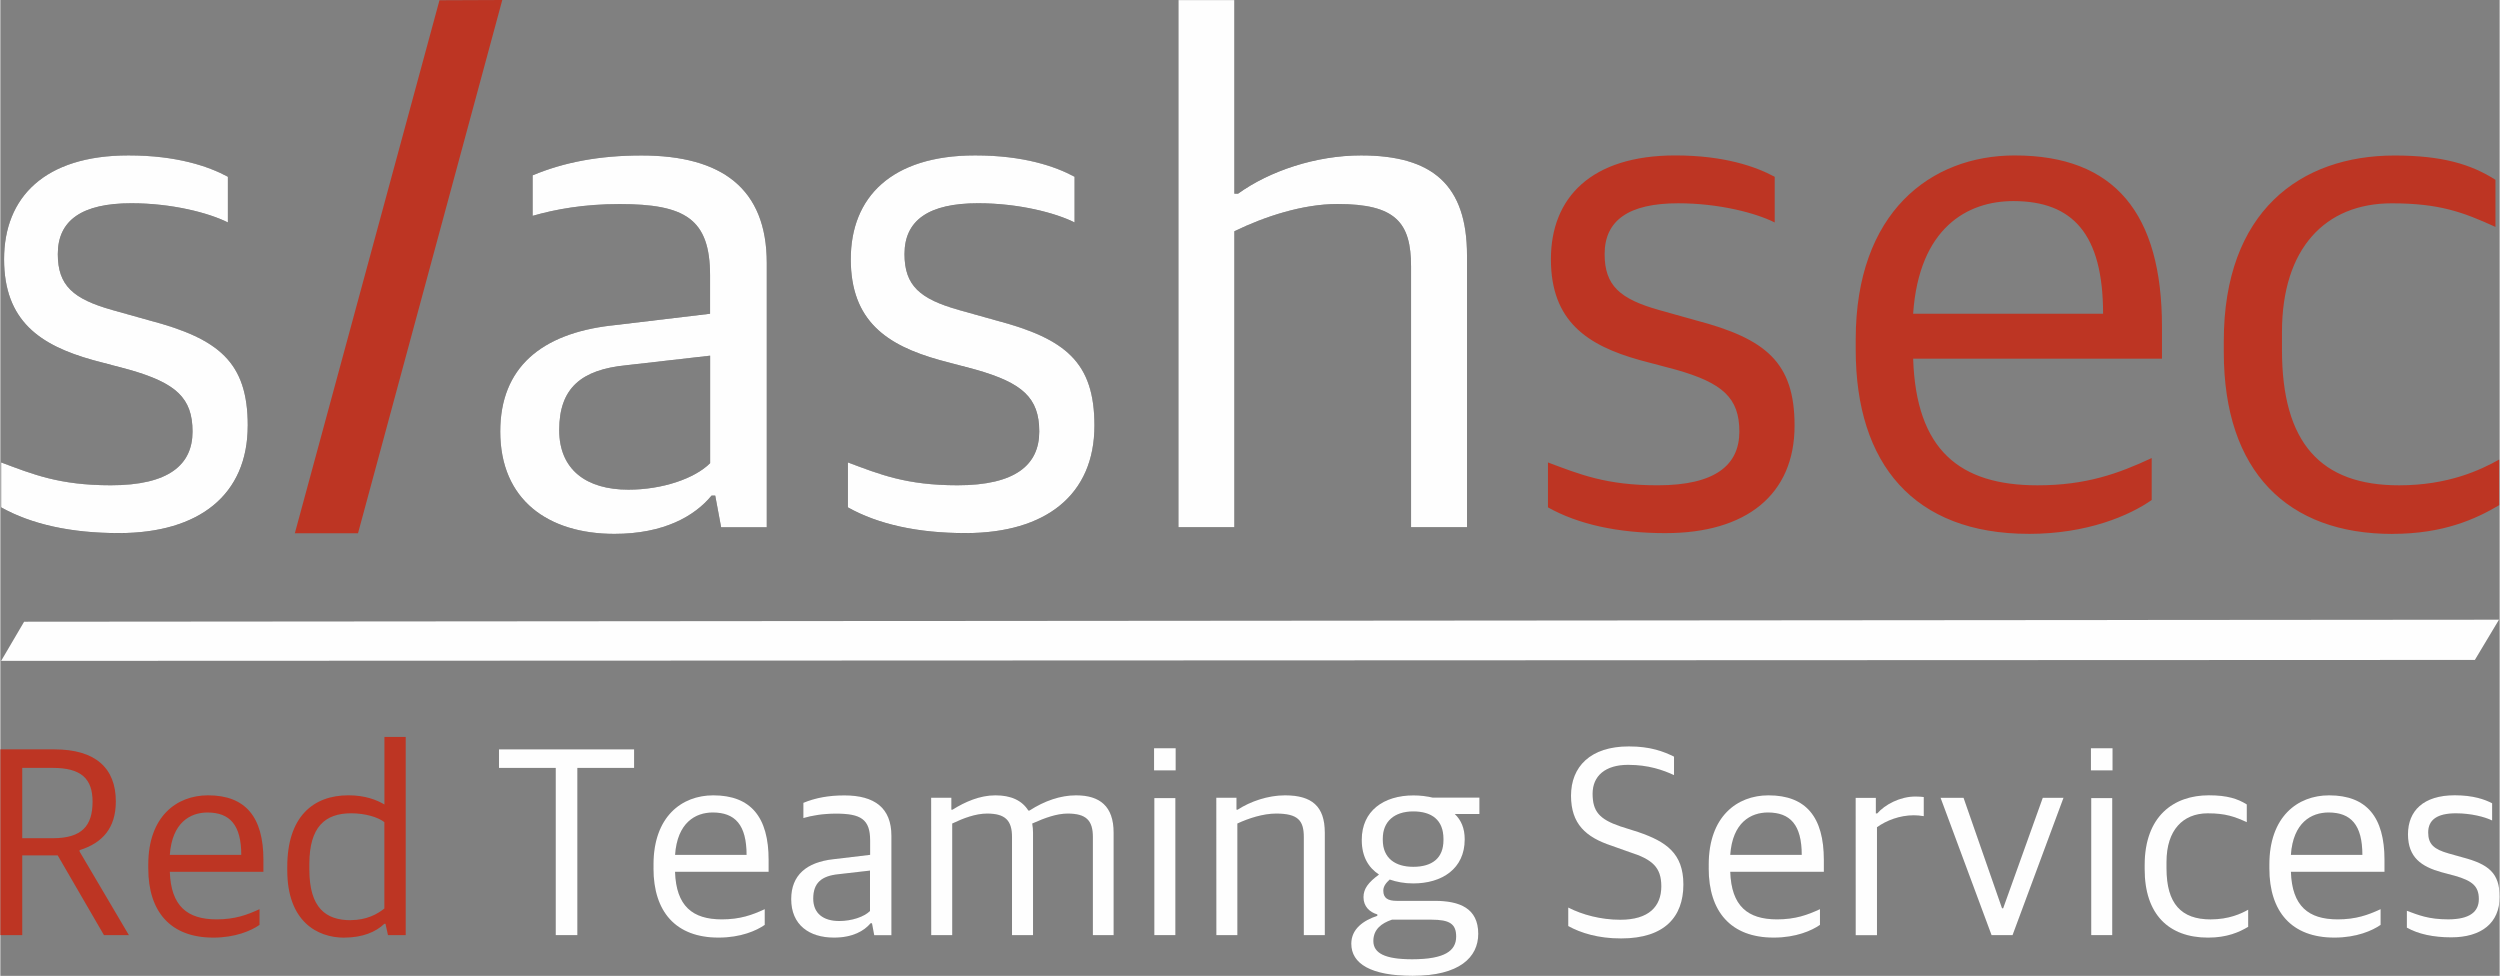 <?xml version="1.0" encoding="UTF-8"?>
<!DOCTYPE svg PUBLIC "-//W3C//DTD SVG 1.1//EN" "http://www.w3.org/Graphics/SVG/1.1/DTD/svg11.dtd">
<!-- Creator: CorelDRAW 2021 (64-Bit Evaluation Version) -->
<svg xmlns="http://www.w3.org/2000/svg" xml:space="preserve" width="1.304in" height="0.509in" version="1.1" style="shape-rendering:geometricPrecision; text-rendering:geometricPrecision; image-rendering:optimizeQuality; fill-rule:evenodd; clip-rule:evenodd"
viewBox="0 0 1137.64 444.19"
 xmlns:xlink="http://www.w3.org/1999/xlink"
 xmlns:xodm="http://www.corel.com/coreldraw/odm/2003">
 <rect x="0" y="0" width="1137.64" height="444.19" fill="#808080" stroke="none"/>
 <defs>
  <style type="text/css">
   <![CDATA[
    .fil3 {fill:#FEFEFE}
    .fil2 {fill:#2B2B2A;fill-rule:nonzero}
    .fil0 {fill:#727272;fill-rule:nonzero}
    .fil1 {fill:#BD3523;fill-rule:nonzero}
   ]]>
  </style>
 </defs>
 <g id="Layer_x0020_1">
  <polygon class="fil0" points="10.81,282.99 0.34,300.83 1126.37,300.39 1137.35,282.07 "/>
  <path class="fil1" d="M0 425.65l9.96 0 0 -36.3 16.14 0 21.06 36.3 11.34 0 -22.44 -38.05 0 -0.63c10.47,-3.27 16.5,-10.08 16.5,-22.17 0,-15.24 -9.33,-23.7 -27.99,-23.7l-24.57 0 0 84.55 0 0zm9.96 -44.11l0 -32.01 13.86 0c12.99,0 18.15,4.92 18.15,15.36 0,10.95 -4.8,16.65 -18.03,16.65l-13.98 0 -0 0zm86.95 45.25c10.08,0 17.28,-3.15 21.06,-5.79l0 -7.17c-5.67,2.64 -11.22,4.65 -19.53,4.65 -13.35,0 -20.79,-6.03 -21.3,-21.66l42.6 0 0 -5.43c0,-19.41 -8.07,-29.37 -25.2,-29.37 -14.37,0 -27.21,9.69 -27.21,31.5l0 1.77c0,19.53 9.96,31.5 29.61,31.5l-0.02 0zm-2.64 -56.95c10.2,0 15.39,5.67 15.39,19.29l-32.52 0c1.02,-14.73 9.33,-19.29 17.13,-19.29l0 0zm62.25 56.95c8.43,0 14.49,-2.64 18.27,-6.3l0.51 0 1.14 5.16 8.07 0 0 -90.22 -9.69 0 0 30.75c-3.39,-2.01 -8.7,-4.17 -16.38,-4.17 -16.14,0 -27.84,9.84 -27.84,32.52l0 1.65c0,23.07 13.47,30.63 25.95,30.63l-0.02 -0.03zm2.91 -7.93c-11.22,0 -18.78,-5.55 -18.78,-23.07l0 -2.52c0,-16.89 7.17,-23.07 19.02,-23.07 6.42,0 12.24,1.77 15.12,4.02l0 39.33c-3.15,2.52 -8.07,5.28 -15.39,5.28l0.02 0.03z"/>
  <path class="fil0" d="M252.8 425.65l9.84 0 0 -76.11 25.83 0 0 -8.43 -61.5 0 0 8.43 25.83 0 0 76.11 -0 0zm74.11 1.14c10.08,0 17.26,-3.15 21.03,-5.79l0 -7.17c-5.67,2.64 -11.22,4.65 -19.53,4.65 -13.35,0 -20.79,-6.03 -21.3,-21.66l42.6 0 0 -5.43c0,-19.41 -8.07,-29.37 -25.2,-29.37 -14.37,0 -27.21,9.69 -27.21,31.5l0 1.77c0,19.53 9.96,31.5 29.61,31.5l0 0zm-2.64 -56.95c10.2,0 15.39,5.67 15.39,19.29l-32.52 0c1.02,-14.73 9.33,-19.29 17.13,-19.29l0 0zm55.2 56.95c8.43,0 13.74,-3.03 16.65,-6.54l0.63 0 1.02 5.43 7.83 0 0 -45.24c0,-12.72 -7.68,-18.39 -21.42,-18.39 -7.2,0 -13.23,1.14 -18.66,3.39l0 6.93c3.9,-1.14 8.82,-2.01 14.88,-2.01 11.22,0 15.51,2.52 15.51,12.21l0 6.54 -16.89 2.01c-11.97,1.38 -19.02,7.17 -19.02,18.15 0,11.73 8.19,17.52 19.53,17.52l-0.04 0zm2.4 -7.56c-7.2,0 -11.85,-3.39 -11.85,-10.2 0,-7.17 3.78,-10.32 11.46,-11.1l14.37 -1.65 0 18.39c-2.64,2.64 -8.19,4.53 -13.98,4.53l-0 0.03zm41.85 6.42l9.57 0 0 -50.79c5.04,-2.4 10.59,-4.53 15.87,-4.53 8.31,0 11.34,3.15 11.34,10.71l0 44.61 9.57 0 0 -46.62c0,-1.53 -0.12,-2.64 -0.36,-4.17 5.91,-2.64 11.22,-4.53 16.14,-4.53 8.46,0 11.46,3.15 11.46,10.71l0 44.61 9.45 0 0 -46.62c0,-12.09 -6.3,-17.01 -17.13,-17.01 -7.05,0 -14.37,2.52 -21.18,6.93l-0.51 0c-2.91,-4.65 -7.95,-6.93 -15,-6.93 -7.05,0 -13.74,2.91 -19.53,6.54l-0.51 0 0 -5.43 -9.21 0 0 62.5 0.03 0.02zm101.56 0l9.57 0 0 -62.37 -9.57 0 0 62.37zm-0.12 -74.98l9.84 0 0 -10.08 -9.84 0 0 10.08zm28.35 74.98l9.57 0 0 -50.79c5.16,-2.4 11.73,-4.53 17.64,-4.53 9.96,0 12.6,3.15 12.6,10.71l0 44.61 9.57 0 0 -46.62c0,-12.09 -5.94,-17.01 -18.15,-17.01 -7.68,0 -15.75,2.76 -21.54,6.54l-0.51 0 0 -5.43 -9.21 0 0 62.5 0.03 0.02zm89.35 18.54c21.3,0 29.86,-8.43 29.86,-19.14 0,-11.61 -8.43,-15 -19.77,-15l-17.26 0c-4.17,0 -6.18,-1.26 -6.18,-4.65 0,-2.01 1.26,-3.54 2.91,-5.04 3.27,1.14 6.81,1.77 10.71,1.77 13.11,0 23.43,-6.69 23.43,-20.04l0 -0.12c0,-4.92 -1.62,-8.7 -4.53,-11.46l11.22 0 0 -7.44 -21.18 0c-2.76,-0.63 -5.67,-1.02 -8.82,-1.02 -13.74,0 -23.56,7.17 -23.56,20.16l0 0.24c0,7.44 3.03,12.48 7.83,15.63 -4.8,3.54 -7.05,6.42 -7.05,10.32 0,4.17 2.76,6.81 6.3,7.83l0 0.63c-6.42,2.13 -11.85,6.03 -11.85,12.72 0,9.09 8.94,14.61 27.99,14.61l-0.05 0zm-0.24 -7.56c-12.36,0 -17.64,-2.76 -17.64,-8.31 0,-5.28 3.66,-8.07 8.43,-9.69l18.03 0c8.19,0 11.22,1.89 11.22,7.68 0,6.54 -5.28,10.32 -20.04,10.32l0 0zm0.51 -42.09c-8.31,0 -13.86,-4.02 -13.86,-12.21l0 -0.63c0,-7.8 5.28,-12.36 13.86,-12.36 8.43,0 13.74,3.9 13.74,12.48l0 0.63c0,8.07 -5.04,12.09 -13.74,12.09zm94.63 32.64c19.8,0 28.35,-9.84 28.35,-24.57 0,-14.25 -7.95,-19.53 -20.41,-23.82l-8.31 -2.64c-9.57,-3.27 -12.6,-6.81 -12.6,-14.88 0,-8.07 5.79,-13.11 16.14,-13.11 9.33,0 15.99,2.4 20.91,4.68l0 -8.43c-4.65,-2.28 -10.59,-4.65 -20.55,-4.65 -17.64,0 -26.34,9.33 -26.34,22.44 0,12.84 6.69,18.9 18.54,22.8l8.19 2.91c10.2,3.27 14.37,6.81 14.37,15.51 0,9.21 -5.67,15.24 -18.66,15.24 -8.94,0 -17.26,-2.28 -23.7,-5.55l0 8.43c5.67,3.15 13.74,5.67 24.06,5.67l0.01 -0.03zm69.45 -0.38c10.08,0 17.28,-3.15 21.06,-5.79l0 -7.17c-5.67,2.64 -11.22,4.65 -19.53,4.65 -13.35,0 -20.79,-6.03 -21.3,-21.66l42.6 0 0 -5.43c0,-19.41 -8.07,-29.37 -25.2,-29.37 -14.37,0 -27.21,9.69 -27.21,31.5l0 1.77c0,19.53 9.96,31.5 29.61,31.5l-0.02 0zm-2.64 -56.95c10.2,0 15.39,5.67 15.39,19.29l-32.52 0c1.02,-14.73 9.33,-19.29 17.13,-19.29l0 0zm39.96 55.83l9.69 0 0 -49.14c4.41,-3.15 10.47,-5.43 16.77,-5.43 1.02,0 2.91,0.12 4.53,0.39l0 -8.7c-0.63,-0.12 -2.4,-0.24 -3.78,-0.24 -7.05,0 -13.86,3.66 -17.4,7.68l-0.63 0 0 -7.05 -9.21 0 0 62.5 0.02 0z"/>
  <path class="fil0" d="M906.36 425.65l9.57 0 23.19 -62.5 -9.45 0 -18.03 50.28 -0.51 0 -17.52 -50.28 -10.47 0 23.19 62.5 0.02 0zm45.37 0l9.57 0 0 -62.37 -9.57 0 0 62.37zm-0.12 -74.98l9.84 0 0 -10.08 -9.84 0 0 10.08zm53.31 76.12c8.7,0 14.25,-2.52 18.27,-4.92l0 -7.8c-3.15,1.77 -8.7,4.41 -17.13,4.41 -13.35,0 -20.04,-7.17 -20.04,-23.19l0 -3.03c0,-14.37 7.44,-22.05 18.78,-22.05 8.19,0 12.21,1.53 17.76,4.02l0 -8.07c-4.17,-2.64 -9.06,-4.17 -17.26,-4.17 -16.14,0 -29.25,9.57 -29.25,31.77l0 1.89c0,20.55 10.95,31.12 28.86,31.12l-0 0.02zm57.48 0c10.08,0 17.26,-3.15 21.06,-5.79l0 -7.17c-5.67,2.64 -11.22,4.65 -19.53,4.65 -13.35,0 -20.79,-6.03 -21.3,-21.66l42.6 0 0 -5.43c0,-19.41 -8.07,-29.37 -25.2,-29.37 -14.37,0 -27.21,9.69 -27.21,31.5l0 1.77c0,19.53 9.96,31.5 29.61,31.5l-0.02 0zm-2.64 -56.95c10.2,0 15.39,5.67 15.39,19.29l-32.52 0c1.02,-14.73 9.33,-19.29 17.13,-19.29l0 0zm55.83 56.83c13.74,0 22.05,-6.54 22.05,-18.39 0,-10.83 -4.92,-14.88 -16.89,-18.03l-6.3 -1.77c-6.69,-1.89 -9.33,-4.17 -9.33,-9.57 0,-5.79 4.17,-8.7 12.6,-8.7 6.93,0 13.23,1.65 16.5,3.27l0 -7.83c-3.27,-1.77 -8.7,-3.66 -17.01,-3.66 -14.37,0 -21.3,7.17 -21.3,17.76 0,10.59 6.18,14.73 15.24,17.26l6.18 1.65c7.95,2.28 10.83,4.8 10.83,10.59 0,5.67 -4.02,9.21 -13.98,9.21 -8.82,0 -13.35,-1.89 -18.78,-3.9l0 7.68c5.16,2.91 11.97,4.41 20.16,4.41l0.03 0.01z"/>
  <path class="fil2" d="M53.97 242.67c36.52,0 58.64,-17.42 58.64,-48.92 0,-28.81 -13.06,-39.55 -44.9,-47.93l-16.77 -4.7c-17.76,-5.02 -24.79,-11.05 -24.79,-25.47 0,-15.41 11.05,-23.12 33.51,-23.12 18.44,0 35.19,4.36 43.91,8.73l0 -20.79c-8.73,-4.7 -23.12,-9.72 -45.24,-9.72 -38.21,0 -56.63,19.1 -56.63,47.26 0,28.16 16.43,39.21 40.54,45.92l16.43 4.36c21.11,6.03 28.81,12.74 28.81,28.16 0,15.07 -10.74,24.45 -37.2,24.45 -23.46,0 -35.52,-5.02 -49.92,-10.4l0 20.45c13.74,7.71 31.84,11.73 53.63,11.73l-0.03 -0.01zm225.53 0.34c22.46,0 36.52,-8.05 44.23,-17.42l1.67 0 2.69 14.42 20.77 0 0 -120.32c0,-33.85 -20.45,-48.92 -56.97,-48.92 -19.1,0 -35.19,3.01 -49.61,9.04l0 18.44c10.4,-3.01 23.46,-5.36 39.55,-5.36 29.83,0 41.22,6.71 41.22,32.5l0 17.42 -44.9 5.36c-31.84,3.68 -50.6,19.1 -50.6,48.25 0,31.16 21.79,46.58 51.93,46.58l0.02 0.02zm6.37 -20.11c-19.1,0 -31.5,-9.04 -31.5,-27.14 0,-19.1 10.05,-27.48 30.48,-29.49l38.21 -4.36 0 48.92c-7.03,7.03 -21.79,12.07 -37.2,12.07l0 0zm153.49 19.77c36.52,0 58.64,-17.42 58.64,-48.92 0,-28.81 -13.06,-39.55 -44.9,-47.93l-16.77 -4.7c-17.76,-5.02 -24.79,-11.05 -24.79,-25.47 0,-15.41 11.05,-23.12 33.51,-23.12 18.44,0 35.19,4.36 43.91,8.73l0 -20.79c-8.73,-4.7 -23.12,-9.72 -45.24,-9.72 -38.21,0 -56.63,19.1 -56.63,47.26 0,28.16 16.43,39.21 40.54,45.92l16.43 4.36c21.11,6.03 28.81,12.74 28.81,28.16 0,15.07 -10.74,24.45 -37.2,24.45 -23.46,0 -35.52,-5.02 -49.92,-10.4l0 20.45c13.74,7.71 31.84,11.73 53.63,11.73l-0.03 -0.01zm96.86 -2.69l25.47 0 0 -134.71c13.74,-6.71 31.16,-12.41 46.92,-12.41 26.49,0 33.51,8.39 33.51,28.47l0 118.64 25.47 0 0 -123.66c0,-32.18 -15.75,-45.58 -48.25,-45.58 -20.45,0 -41.56,7.03 -55.98,17.42l-1.67 0 0 -88.13 -25.47 0 0 239.95z"/>
  <path class="fil1" d="M758.06 242.67c36.52,0 58.64,-17.42 58.64,-48.92 0,-28.81 -13.06,-39.55 -44.9,-47.93l-16.77 -4.7c-17.76,-5.02 -24.79,-11.05 -24.79,-25.47 0,-15.41 11.05,-23.12 33.51,-23.12 18.44,0 35.19,4.36 43.91,8.73l0 -20.79c-8.73,-4.7 -23.12,-9.72 -45.24,-9.72 -38.21,0 -56.63,19.1 -56.63,47.26 0,28.16 16.43,39.21 40.54,45.92l16.43 4.36c21.11,6.03 28.81,12.74 28.81,28.16 0,15.07 -10.74,24.45 -37.2,24.45 -23.46,0 -35.52,-5.02 -49.92,-10.4l0 20.45c13.74,7.71 31.84,11.73 53.63,11.73l-0.03 -0.01zm165.22 0.34c26.8,0 45.92,-8.39 55.98,-15.41l0 -19.1c-15.07,7.03 -29.83,12.41 -51.95,12.41 -35.52,0 -55.3,-16.09 -56.63,-57.65l113.26 0 0 -14.42c0,-51.61 -21.45,-78.08 -67.03,-78.08 -38.21,0 -72.38,25.81 -72.38,83.77l0 4.7c0,51.95 26.49,83.77 78.76,83.77l0 0zm-7.03 -151.48c27.14,0 40.88,15.07 40.88,51.28l-86.46 0c2.69,-39.21 24.79,-51.28 45.58,-51.28zm172.59 151.48c23.12,0 37.88,-6.71 48.59,-13.06l0 -20.77c-8.39,4.7 -23.12,11.73 -45.58,11.73 -35.52,0 -53.29,-19.1 -53.29,-61.67l0 -8.05c0,-38.21 19.77,-58.64 49.92,-58.64 21.79,0 32.5,4.02 47.26,10.74l0 -21.45c-11.05,-7.03 -24.14,-11.05 -45.92,-11.05 -42.89,0 -77.74,25.47 -77.74,84.45l0 5.02c0,54.62 29.15,82.78 76.75,82.78l0.02 -0.02z"/>
  <polygon class="fil1" points="199.88,0.12 228.47,0 162.8,242.74 134.04,242.74 "/>
  <path class="fil3" d="M112.61 193.74c0,-28.81 -13.06,-39.55 -44.9,-47.93l-16.77 -4.7c-17.76,-5.02 -24.79,-11.05 -24.79,-25.47 0,-15.41 11.05,-23.12 33.51,-23.12 18.44,0 35.19,4.36 43.91,8.73l0 -20.79c-8.73,-4.7 -23.12,-9.72 -45.24,-9.72 -38.21,0 -56.63,19.1 -56.63,47.26 0,28.16 16.43,39.21 40.54,45.92l16.43 4.36c21.11,6.03 28.81,12.74 28.81,28.16 0,15.07 -10.74,24.45 -37.2,24.45 -23.46,0 -35.52,-5.02 -49.92,-10.4l0 20.45c13.74,7.71 31.84,11.73 53.6,11.72 36.52,0 58.64,-17.42 58.64,-48.92z"/>
  <path class="fil3" d="M323.08 161.9l0 48.92c-7.03,7.03 -21.79,12.07 -37.2,12.07 -19.1,0 -31.5,-9.04 -31.5,-27.14 0,-19.1 10.05,-27.48 30.48,-29.49l38.21 -4.36zm-44.93 -13.74c-31.84,3.68 -50.6,19.1 -50.6,48.25 0,31.16 21.79,46.58 51.95,46.6 22.46,0 36.52,-8.05 44.23,-17.42l1.67 0 2.69 14.42 20.77 0 0 -120.32c0,-33.85 -20.45,-48.92 -56.97,-48.92 -19.1,0 -35.19,3.01 -49.61,9.04l0 18.44c10.4,-3.01 23.46,-5.36 39.55,-5.36 29.83,0 41.22,6.71 41.22,32.5l0 17.42 -44.9 5.36z"/>
  <path class="fil3" d="M444.08 168.28c21.11,6.03 28.81,12.74 28.81,28.16 0,15.07 -10.74,24.45 -37.2,24.45 -23.46,0 -35.52,-5.02 -49.92,-10.4l0 20.45c13.74,7.71 31.84,11.73 53.6,11.72 36.52,0 58.64,-17.42 58.64,-48.92 0,-28.81 -13.06,-39.55 -44.9,-47.93l-16.77 -4.7c-17.76,-5.02 -24.79,-11.05 -24.79,-25.47 0,-15.41 11.05,-23.12 33.51,-23.12 18.44,0 35.19,4.36 43.91,8.73l0 -20.79c-8.73,-4.7 -23.12,-9.72 -45.24,-9.72 -38.21,0 -56.63,19.1 -56.63,47.26 0,28.16 16.43,39.21 40.54,45.92l16.43 4.36z"/>
  <path class="fil3" d="M642.13 121.34l0 118.64 25.47 0 0 -123.66c0,-32.18 -15.75,-45.58 -48.25,-45.58 -20.45,0 -41.56,7.03 -55.98,17.42l-1.67 0 0 -88.13 -25.47 0 0 239.95 25.47 0 0 -134.71c13.74,-6.71 31.16,-12.41 46.92,-12.41 26.49,0 33.51,8.39 33.51,28.47z"/>
  <polygon class="fil3" points="262.64,425.65 262.64,349.54 288.47,349.54 288.47,341.1 226.97,341.1 226.97,349.54 252.8,349.54 252.8,425.65 "/>
  <path class="fil3" d="M297.29 395.29c0,19.53 9.96,31.5 29.62,31.5 10.08,0 17.26,-3.15 21.03,-5.79l0 -7.17c-5.67,2.64 -11.22,4.65 -19.53,4.65 -13.35,0 -20.79,-6.03 -21.3,-21.66l42.6 0 0 -5.43c0,-19.41 -8.07,-29.37 -25.2,-29.37 -14.37,0 -27.21,9.69 -27.21,31.5l0 1.77zm42.36 -6.16l-32.52 0c1.02,-14.73 9.33,-19.29 17.14,-19.29 10.2,0 15.39,5.67 15.39,19.29z"/>
  <path class="fil3" d="M395.85 396.28l0 18.39c-2.64,2.64 -8.19,4.53 -13.98,4.56 -7.2,0 -11.85,-3.39 -11.85,-10.2 0,-7.17 3.78,-10.32 11.46,-11.1l14.37 -1.65zm-16.85 -5.16c-11.97,1.38 -19.02,7.17 -19.02,18.15 0,11.73 8.19,17.52 19.49,17.52 8.43,0 13.74,-3.03 16.65,-6.54l0.63 0 1.02 5.43 7.83 0 0 -45.24c0,-12.72 -7.68,-18.39 -21.42,-18.39 -7.2,0 -13.23,1.14 -18.66,3.39l0 6.93c3.9,-1.14 8.82,-2.01 14.88,-2.01 11.22,0 15.51,2.52 15.51,12.21l0 6.54 -16.89 2.01z"/>
  <path class="fil3" d="M423.68 363.14l0.03 62.51 9.57 0 0 -50.79c5.04,-2.4 10.59,-4.53 15.87,-4.53 8.31,0 11.34,3.15 11.34,10.71l0 44.61 9.57 0 0 -46.62c0,-1.53 -0.12,-2.64 -0.36,-4.17 5.91,-2.64 11.22,-4.53 16.14,-4.53 8.46,0 11.46,3.15 11.46,10.71l0 44.61 9.45 0 0 -46.62c0,-12.09 -6.3,-17.01 -17.13,-17.01 -7.05,0 -14.37,2.52 -21.18,6.93l-0.51 0c-2.91,-4.65 -7.95,-6.93 -15,-6.93 -7.05,0 -13.74,2.91 -19.53,6.54l-0.51 0 0 -5.43 -9.21 0z"/>
  <polygon class="fil3" points="525.27,363.28 525.27,425.65 534.85,425.65 534.85,363.28 "/>
  <polygon class="fil3" points="525.15,350.67 534.99,350.67 534.99,340.59 525.15,340.59 "/>
  <path class="fil3" d="M553.47 363.13l0.03 62.52 9.57 0 0 -50.79c5.16,-2.4 11.73,-4.53 17.64,-4.53 9.96,0 12.6,3.15 12.6,10.71l0 44.61 9.57 0 0 -46.62c0,-12.09 -5.94,-17.01 -18.15,-17.01 -7.68,0 -15.75,2.76 -21.54,6.54l-0.51 0 0 -5.43 -9.21 0z"/>
  <path class="fil3" d="M619.69 382.45c0,7.44 3.03,12.48 7.83,15.63 -4.8,3.54 -7.05,6.42 -7.05,10.32 0,4.17 2.76,6.81 6.3,7.83l0 0.63c-6.42,2.13 -11.85,6.03 -11.85,12.72 0,9.08 8.93,14.6 27.94,14.61 0.02,0 0.03,0 0.05,0 21.27,-0.01 29.81,-8.44 29.81,-19.14 0,-11.61 -8.43,-15 -19.77,-15l-17.26 0c-4.17,0 -6.18,-1.26 -6.18,-4.65 0,-2.01 1.26,-3.54 2.91,-5.04 3.27,1.14 6.81,1.77 10.71,1.77 13.11,0 23.43,-6.69 23.43,-20.04l0 -0.12c0,-4.92 -1.62,-8.7 -4.53,-11.46l11.22 0 0 -7.44 -21.18 0c-2.76,-0.63 -5.67,-1.02 -8.82,-1.02 -13.74,0 -23.56,7.17 -23.56,20.16l0 0.24zm13.72 36.18l18.03 0c8.19,0 11.22,1.89 11.22,7.68 0,6.54 -5.28,10.32 -20.04,10.33 -12.36,0 -17.64,-2.76 -17.64,-8.31 0,-5.28 3.66,-8.07 8.43,-9.69zm9.72 -24.08c-8.31,0 -13.86,-4.02 -13.86,-12.21l0 -0.63c0,-7.8 5.28,-12.36 13.86,-12.36 8.43,0 13.74,3.9 13.74,12.48l0 0.63c0,8.07 -5.04,12.09 -13.74,12.09z"/>
  <path class="fil3" d="M756.04 403.41c0,9.21 -5.67,15.24 -18.66,15.24 -8.94,0 -17.26,-2.28 -23.7,-5.55l0 8.43c5.67,3.15 13.74,5.67 24.07,5.64 19.8,0 28.35,-9.84 28.35,-24.57 0,-14.25 -7.95,-19.53 -20.41,-23.82l-8.31 -2.64c-9.57,-3.27 -12.6,-6.81 -12.6,-14.88 0,-8.07 5.79,-13.11 16.14,-13.11 9.33,0 15.99,2.4 20.91,4.68l0 -8.43c-4.65,-2.28 -10.59,-4.65 -20.55,-4.65 -17.64,0 -26.34,9.33 -26.34,22.44 0,12.84 6.69,18.9 18.54,22.8l8.19 2.91c10.2,3.27 14.37,6.81 14.37,15.51z"/>
  <path class="fil3" d="M777.61 395.29c0,19.53 9.96,31.5 29.59,31.5 10.08,0 17.28,-3.15 21.06,-5.79l0 -7.17c-5.67,2.64 -11.22,4.65 -19.53,4.65 -13.35,0 -20.79,-6.03 -21.3,-21.66l42.6 0 0 -5.43c0,-19.41 -8.07,-29.37 -25.2,-29.37 -14.37,0 -27.21,9.69 -27.21,31.5l0 1.77zm42.34 -6.16l-32.52 0c1.02,-14.73 9.33,-19.29 17.14,-19.29 10.2,0 15.39,5.67 15.39,19.29z"/>
  <path class="fil3" d="M844.5 363.18l0.02 62.5 9.69 0 0 -49.14c4.41,-3.15 10.47,-5.43 16.77,-5.43 1.02,0 2.91,0.12 4.53,0.39l0 -8.7c-0.63,-0.12 -2.4,-0.24 -3.78,-0.24 -7.05,0 -13.86,3.66 -17.4,7.68l-0.63 0 0 -7.05 -9.21 0z"/>
  <polygon class="fil3" points="883.15,363.15 906.36,425.65 915.93,425.65 939.12,363.15 929.67,363.15 911.64,413.44 911.14,413.44 893.62,363.15 "/>
  <polygon class="fil3" points="951.73,363.28 951.73,425.65 961.3,425.65 961.3,363.28 "/>
  <path class="fil3" d="M1005.3 362c-16.14,0 -29.25,9.57 -29.25,31.77l0 1.89c0,20.55 10.95,31.12 28.86,31.14 8.7,0 14.25,-2.52 18.27,-4.92l0 -7.8c-3.15,1.77 -8.7,4.41 -17.13,4.41 -13.35,0 -20.04,-7.17 -20.04,-23.19l0 -3.03c0,-14.37 7.44,-22.05 18.78,-22.05 8.19,0 12.21,1.53 17.76,4.02l0 -8.07c-4.17,-2.64 -9.06,-4.17 -17.26,-4.17z"/>
  <path class="fil3" d="M1060.02 362.02c-14.37,0 -27.21,9.69 -27.21,31.5l0 1.77c0,19.53 9.96,31.5 29.59,31.5 10.08,0 17.26,-3.15 21.06,-5.79l0 -7.17c-5.67,2.64 -11.22,4.65 -19.53,4.65 -13.35,0 -20.79,-6.03 -21.3,-21.66l42.6 0 0 -5.43c0,-19.41 -8.07,-29.37 -25.2,-29.37zm15.12 27.11l-32.52 0c1.02,-14.73 9.33,-19.29 17.14,-19.29 10.2,0 15.39,5.67 15.39,19.29z"/>
  <path class="fil3" d="M1095.91 379.76c0,10.59 6.18,14.73 15.24,17.26l6.18 1.65c7.95,2.28 10.83,4.8 10.83,10.59 0,5.67 -4.02,9.21 -13.98,9.21 -8.82,0 -13.35,-1.89 -18.78,-3.9l0 7.68c5.16,2.91 11.97,4.41 20.19,4.42 13.74,0 22.05,-6.54 22.05,-18.39 0,-10.83 -4.92,-14.88 -16.89,-18.03l-6.3 -1.77c-6.69,-1.89 -9.33,-4.17 -9.33,-9.57 0,-5.79 4.17,-8.7 12.6,-8.7 6.93,0 13.23,1.65 16.5,3.27l0 -7.83c-3.27,-1.77 -8.7,-3.66 -17.01,-3.66 -14.37,0 -21.3,7.17 -21.3,17.76z"/>
  <polygon class="fil3" points="961.44,350.67 961.44,340.59 951.6,340.59 951.6,350.67 "/>
  <polygon class="fil3" points="0.34,300.83 1126.37,300.39 1137.35,282.07 10.81,282.99 "/>
 </g>
</svg>
